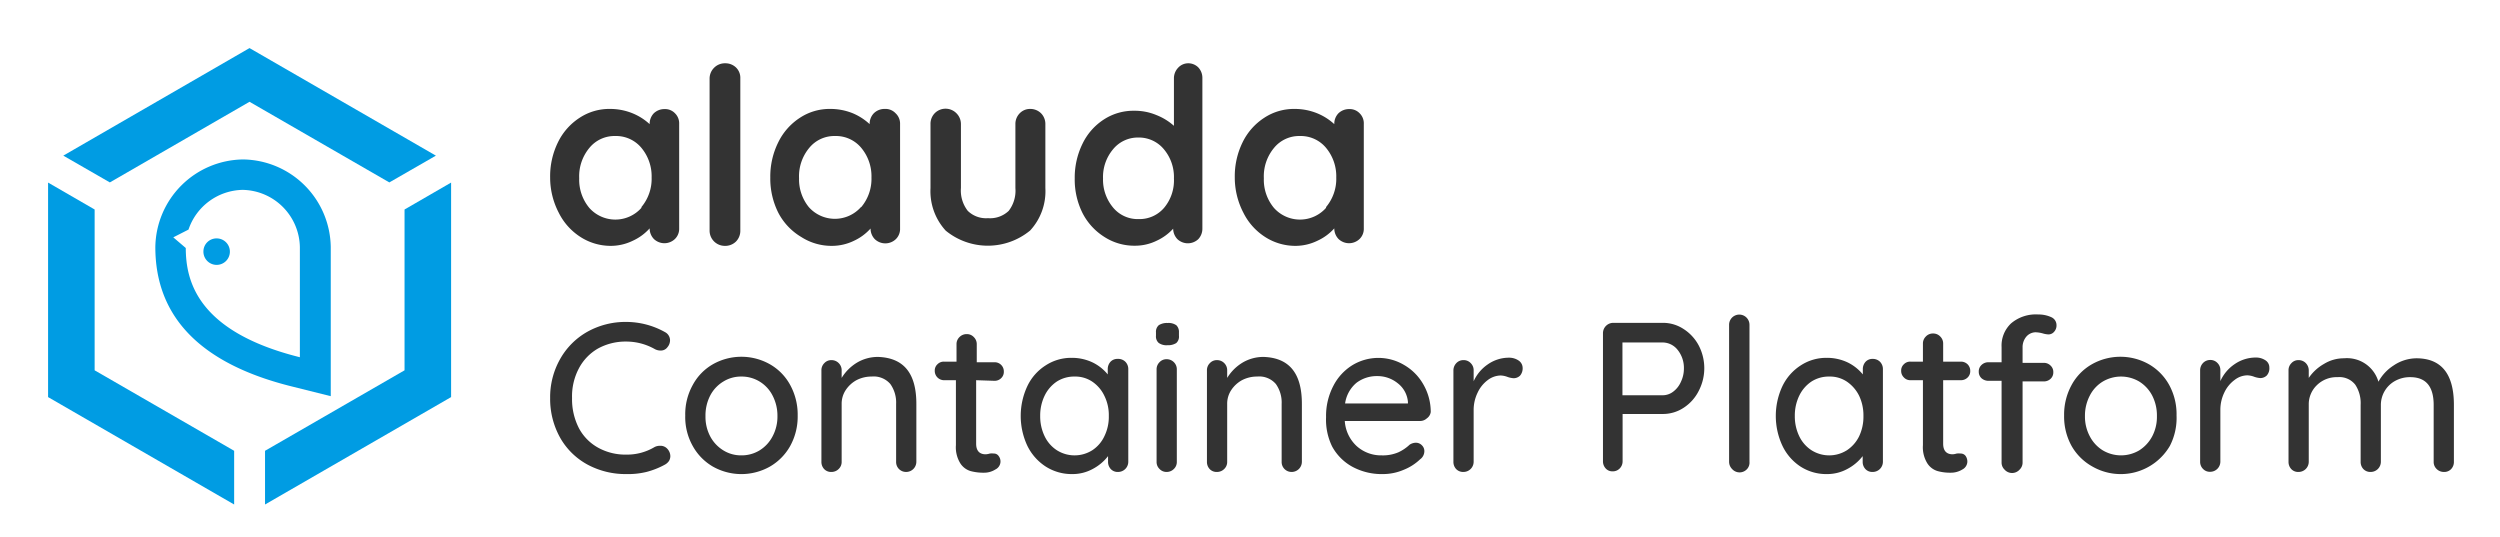 <svg viewBox="-2.16 -2.16 164.32 35.32" xmlns="http://www.w3.org/2000/svg"><title>Alauda Container Platform (ACP)</title><defs><style>.cls-2{fill:#009ce3}</style></defs><g id="Logo_Edit"><path d="M4.06 11.61L1 9.84v14.1L13.23 31v-3.53l-9.17-5.29V11.61zm10.18-7.08l9.19 5.3 3.06-1.76L14.24 1 2 8.07l3.06 1.76 9.18-5.3zm10.19 7.08v10.57l-9.17 5.29V31l12.23-7.06V9.84l-3.06 1.77zm-12.35 1.9a.86.86 0 0 0-.87.86.87.87 0 1 0 .87-.86z" class="cls-2"/><path d="M13.82 8.32a5.84 5.84 0 0 0-5.77 5.76c0 4.61 3 7.7 9.05 9.18l2.48.62v-9.8a5.84 5.84 0 0 0-5.76-5.76zm-3.77 5.82l-.82-.7 1-.51a3.83 3.83 0 0 1 3.56-2.61 3.83 3.83 0 0 1 3.76 3.76v7.24c-6.87-1.71-7.49-5.15-7.5-7.18z" class="cls-2"/></g><path id="Wordmark" fill="#333" d="M42.2 5.28a.93.93 0 0 1 .28.71v6.86a.93.93 0 0 1-.28.7 1 1 0 0 1-1.38 0 1 1 0 0 1-.28-.7 3.35 3.35 0 0 1-1.1.81A3.31 3.31 0 0 1 38 14a3.67 3.67 0 0 1-2-.58 4 4 0 0 1-1.43-1.59A5 5 0 0 1 34 9.51a5.06 5.06 0 0 1 .52-2.33 4 4 0 0 1 1.42-1.6 3.55 3.55 0 0 1 2-.58 3.91 3.91 0 0 1 1.46.28 3.76 3.76 0 0 1 1.14.72 1 1 0 0 1 .27-.71 1 1 0 0 1 .7-.28.9.9 0 0 1 .69.27zM40 11.45a2.89 2.89 0 0 0 .67-1.94A2.92 2.92 0 0 0 40 7.56a2.16 2.16 0 0 0-1.72-.78 2.13 2.13 0 0 0-1.7.78 2.92 2.92 0 0 0-.67 2 2.89 2.89 0 0 0 .66 1.94 2.29 2.29 0 0 0 3.43 0zm16.7-6.17A.93.93 0 0 1 57 6v6.86a.93.93 0 0 1-.28.7 1 1 0 0 1-1.38 0 1 1 0 0 1-.28-.7 3.35 3.35 0 0 1-1.1.81 3.31 3.31 0 0 1-1.45.33 3.67 3.67 0 0 1-2-.58A4 4 0 0 1 49 11.83a5 5 0 0 1-.53-2.32A5.06 5.06 0 0 1 49 7.18a4 4 0 0 1 1.42-1.6 3.55 3.55 0 0 1 2-.58 3.91 3.91 0 0 1 1.46.28A3.76 3.76 0 0 1 55 6a1 1 0 0 1 .27-.71A1 1 0 0 1 56 5a.9.9 0 0 1 .7.28zm-2.25 6.17a2.89 2.89 0 0 0 .67-1.94 2.92 2.92 0 0 0-.67-1.95 2.16 2.16 0 0 0-1.72-.78 2.13 2.13 0 0 0-1.7.78 2.92 2.92 0 0 0-.67 2 2.89 2.89 0 0 0 .64 1.89 2.29 2.29 0 0 0 3.43 0zM87.2 5.28a.93.93 0 0 1 .28.71v6.86a.93.93 0 0 1-.28.7 1 1 0 0 1-1.38 0 1 1 0 0 1-.28-.7 3.35 3.35 0 0 1-1.1.81A3.31 3.31 0 0 1 83 14a3.67 3.67 0 0 1-2-.58 4 4 0 0 1-1.43-1.59A5 5 0 0 1 79 9.51a5.06 5.06 0 0 1 .52-2.33 4 4 0 0 1 1.42-1.6 3.55 3.55 0 0 1 2-.58 3.91 3.91 0 0 1 1.46.28 3.76 3.76 0 0 1 1.14.72 1 1 0 0 1 .27-.71 1 1 0 0 1 .7-.28.9.9 0 0 1 .69.27zM85 11.45a2.89 2.89 0 0 0 .67-1.94A2.92 2.92 0 0 0 85 7.56a2.16 2.16 0 0 0-1.72-.78 2.13 2.13 0 0 0-1.7.78 2.92 2.92 0 0 0-.67 2 2.89 2.89 0 0 0 .66 1.94 2.29 2.29 0 0 0 3.43 0zm-38.79 2.27a1 1 0 0 1-.73.28 1 1 0 0 1-1-1V3a1 1 0 0 1 .29-.7 1 1 0 0 1 .75-.3 1 1 0 0 1 .7.28.94.94 0 0 1 .28.7V13a1 1 0 0 1-.29.72zm20.06-8.43a1 1 0 0 1 .28.72v4.19a3.8 3.8 0 0 1-1 2.79A4.37 4.37 0 0 1 60 13a3.84 3.84 0 0 1-1-2.79V6a1 1 0 0 1 .28-.72 1 1 0 0 1 1.42 0A1 1 0 0 1 61 6v4.2a2.17 2.17 0 0 0 .45 1.5 1.72 1.72 0 0 0 1.33.48 1.77 1.77 0 0 0 1.36-.48 2.17 2.17 0 0 0 .44-1.5V6a1 1 0 0 1 .29-.72.94.94 0 0 1 .69-.28 1 1 0 0 1 .71.29zM76.6 2.27a1 1 0 0 1 .27.71v9.88a1 1 0 0 1-.27.7 1 1 0 0 1-1.37 0 1 1 0 0 1-.28-.69 3.36 3.36 0 0 1-1.08.79 3.22 3.22 0 0 1-1.43.33 3.62 3.62 0 0 1-2-.57A4 4 0 0 1 69 11.86a4.92 4.92 0 0 1-.52-2.29 5.05 5.05 0 0 1 .52-2.3 3.92 3.92 0 0 1 1.4-1.58 3.56 3.56 0 0 1 2-.57 3.66 3.66 0 0 1 1.44.28 3.81 3.81 0 0 1 1.16.71V3a1 1 0 0 1 .27-.7.9.9 0 0 1 .64-.3.93.93 0 0 1 .69.27zm-2.23 9.21A2.81 2.81 0 0 0 75 9.57a2.83 2.83 0 0 0-.66-1.92 2.13 2.13 0 0 0-1.69-.77 2.1 2.1 0 0 0-1.65.77 2.83 2.83 0 0 0-.66 1.92 2.85 2.85 0 0 0 .66 1.91 2.1 2.1 0 0 0 1.69.76 2.12 2.12 0 0 0 1.68-.76zm-32.49 8.71a.7.7 0 0 1-.17.47.53.53 0 0 1-.46.22.77.77 0 0 1-.38-.1 3.81 3.81 0 0 0-1.87-.49 3.77 3.77 0 0 0-1.86.46 3.26 3.26 0 0 0-1.25 1.3 3.93 3.93 0 0 0-.45 1.95 4.16 4.16 0 0 0 .46 2 3.16 3.16 0 0 0 1.28 1.28 3.69 3.69 0 0 0 1.82.44 3.52 3.52 0 0 0 1.87-.5.8.8 0 0 1 .37-.08.61.61 0 0 1 .49.23.72.72 0 0 1 .17.45.62.62 0 0 1-.09.32.78.78 0 0 1-.25.23 5.26 5.26 0 0 1-1.23.49A5.13 5.13 0 0 1 39 29a5.28 5.28 0 0 1-2.5-.6 4.57 4.57 0 0 1-1.82-1.75A5.22 5.22 0 0 1 34 24a5.09 5.09 0 0 1 .65-2.55 4.69 4.69 0 0 1 1.79-1.8A5.13 5.13 0 0 1 39 19a5.22 5.22 0 0 1 2.55.67.61.61 0 0 1 .33.52zm7.9 6.96a3.57 3.57 0 0 1-1.34 1.36 3.81 3.81 0 0 1-3.74 0 3.55 3.55 0 0 1-1.33-1.36 3.88 3.88 0 0 1-.49-2 3.94 3.94 0 0 1 .49-2 3.44 3.44 0 0 1 1.33-1.37 3.81 3.81 0 0 1 3.74 0 3.46 3.46 0 0 1 1.34 1.37 4.05 4.05 0 0 1 .49 2 4 4 0 0 1-.49 2zm-1.16-3.31a2.29 2.29 0 0 0-.85-.92 2.26 2.26 0 0 0-1.2-.33 2.2 2.2 0 0 0-1.19.33 2.32 2.32 0 0 0-.86.92 2.86 2.86 0 0 0-.31 1.35 2.75 2.75 0 0 0 .31 1.33 2.38 2.38 0 0 0 .86.92 2.2 2.2 0 0 0 1.19.33 2.26 2.26 0 0 0 1.2-.33 2.36 2.36 0 0 0 .85-.92 2.75 2.75 0 0 0 .32-1.33 2.86 2.86 0 0 0-.32-1.35zm9.45.54v3.81a.67.67 0 0 1-.68.67.65.65 0 0 1-.65-.67v-3.8a2.1 2.1 0 0 0-.38-1.31 1.44 1.44 0 0 0-1.23-.49 2.13 2.13 0 0 0-1 .24 2 2 0 0 0-.71.66 1.62 1.62 0 0 0-.26.9v3.8a.63.63 0 0 1-.19.47.66.66 0 0 1-.48.2.62.62 0 0 1-.48-.19.68.68 0 0 1-.18-.48v-6a.65.65 0 0 1 .19-.48.62.62 0 0 1 .47-.2.66.66 0 0 1 .48.2.65.65 0 0 1 .19.48v.49a3 3 0 0 1 1-1 2.68 2.68 0 0 1 1.4-.38c1.67.06 2.51 1.06 2.51 3.08zM62 22.83V27c0 .46.21.7.63.7a1.12 1.12 0 0 0 .27-.05 1.14 1.14 0 0 1 .26 0 .37.37 0 0 1 .31.15.6.6 0 0 1 .13.4.59.59 0 0 1-.34.5 1.37 1.37 0 0 1-.75.21 3.25 3.25 0 0 1-.85-.1 1.21 1.21 0 0 1-.69-.5 2 2 0 0 1-.3-1.21v-4.27h-.77a.61.61 0 0 1-.62-.62.55.55 0 0 1 .18-.43.58.58 0 0 1 .44-.17h.81v-1.18a.64.64 0 0 1 .19-.43.66.66 0 0 1 .48-.2.62.62 0 0 1 .47.2.64.64 0 0 1 .19.47v1.18h1.16a.6.6 0 0 1 .62.61.57.57 0 0 1-.18.44.6.6 0 0 1-.44.17zm9.81-1.21a.68.68 0 0 1 .19.49v6.08a.67.67 0 0 1-.68.67.61.61 0 0 1-.47-.19.68.68 0 0 1-.18-.48v-.37a3.09 3.09 0 0 1-1 .84 2.77 2.77 0 0 1-1.36.34 3.17 3.17 0 0 1-1.73-.49 3.4 3.4 0 0 1-1.21-1.36 4.63 4.63 0 0 1 0-3.94 3.27 3.27 0 0 1 1.21-1.36 3.06 3.06 0 0 1 1.69-.49 3.17 3.17 0 0 1 1.38.3 2.94 2.94 0 0 1 1 .79v-.34a.71.71 0 0 1 .18-.49.61.61 0 0 1 .47-.19.66.66 0 0 1 .51.19zm-2.17 5.81a2.22 2.22 0 0 0 .79-.92 2.89 2.89 0 0 0 .29-1.33 2.85 2.85 0 0 0-.29-1.32 2.32 2.32 0 0 0-.79-.93 2 2 0 0 0-1.17-.34 2.11 2.11 0 0 0-1.17.33 2.34 2.34 0 0 0-.8.93 3 3 0 0 0-.29 1.33 3 3 0 0 0 .29 1.33 2.25 2.25 0 0 0 .8.92 2.18 2.18 0 0 0 2.34 0zM74 20.38a.56.56 0 0 1-.18-.47v-.22a.57.57 0 0 1 .19-.48 1 1 0 0 1 .58-.14.88.88 0 0 1 .57.15.61.61 0 0 1 .17.47v.22a.56.56 0 0 1-.18.48 1 1 0 0 1-.57.14.88.88 0 0 1-.58-.15zm1 8.28a.66.66 0 0 1-.48.2.62.62 0 0 1-.47-.2.63.63 0 0 1-.19-.47v-6.06a.65.65 0 0 1 .19-.48.62.62 0 0 1 .47-.2.66.66 0 0 1 .48.2.65.65 0 0 1 .19.48v6.06a.63.63 0 0 1-.19.47zm8.41-4.28v3.81a.67.67 0 0 1-.68.67.65.65 0 0 1-.65-.67v-3.8a2.1 2.1 0 0 0-.38-1.31 1.44 1.44 0 0 0-1.23-.49 2.13 2.13 0 0 0-1 .24 2 2 0 0 0-.71.66 1.62 1.62 0 0 0-.26.9v3.8a.63.63 0 0 1-.19.47.66.66 0 0 1-.48.2.62.62 0 0 1-.48-.19.68.68 0 0 1-.18-.48v-6a.65.65 0 0 1 .19-.48.62.62 0 0 1 .47-.2.66.66 0 0 1 .48.2.65.65 0 0 1 .19.48v.49a3 3 0 0 1 1-1 2.68 2.68 0 0 1 1.4-.38c1.67.06 2.51 1.06 2.51 3.08zm8.21.96a.64.64 0 0 1-.46.17h-4.93a2.46 2.46 0 0 0 .77 1.64 2.39 2.39 0 0 0 1.66.62 2.59 2.59 0 0 0 1.09-.2 2.75 2.75 0 0 0 .74-.5.76.76 0 0 1 .41-.13.54.54 0 0 1 .4.17.53.53 0 0 1 .16.39.66.66 0 0 1-.28.53 3.35 3.35 0 0 1-1.08.69 3.46 3.46 0 0 1-1.37.28 4.05 4.05 0 0 1-2-.48 3.34 3.34 0 0 1-1.33-1.33 4 4 0 0 1-.4-1.93 4.26 4.26 0 0 1 .48-2.06 3.44 3.44 0 0 1 1.27-1.37 3.3 3.3 0 0 1 3.38 0 3.41 3.41 0 0 1 1.26 1.27 3.62 3.62 0 0 1 .49 1.82.61.61 0 0 1-.26.42zM87 23a2.16 2.16 0 0 0-.75 1.36h4.13v-.11a1.73 1.73 0 0 0-.67-1.22 2.11 2.11 0 0 0-1.35-.47A2.21 2.21 0 0 0 87 23zm10.66-1.46a.59.59 0 0 1 .26.47.74.74 0 0 1-.17.52.61.61 0 0 1-.43.17 1.6 1.6 0 0 1-.38-.08 1.42 1.42 0 0 0-.46-.1 1.44 1.44 0 0 0-.85.3 2.16 2.16 0 0 0-.67.83 2.6 2.6 0 0 0-.26 1.16v3.38a.67.67 0 0 1-.67.67.63.63 0 0 1-.48-.19.68.68 0 0 1-.18-.48v-6a.69.69 0 0 1 .19-.48.63.63 0 0 1 .47-.2.63.63 0 0 1 .48.2.65.65 0 0 1 .19.48v.71a2.65 2.65 0 0 1 .93-1.11 2.42 2.42 0 0 1 1.4-.44 1.11 1.11 0 0 1 .63.19zm10.83-2.08a2.89 2.89 0 0 1 1 1.08 3.23 3.23 0 0 1 0 3 2.83 2.83 0 0 1-1 1.11 2.46 2.46 0 0 1-1.37.4h-2.63v3.1a.66.66 0 0 1-.18.47.62.62 0 0 1-.47.2.58.58 0 0 1-.46-.19.68.68 0 0 1-.18-.48v-8.42a.68.68 0 0 1 .67-.67h3.25a2.46 2.46 0 0 1 1.37.4zm-.67 4.12a1.61 1.61 0 0 0 .51-.66 2 2 0 0 0 .19-.86 1.89 1.89 0 0 0-.41-1.22 1.26 1.26 0 0 0-1-.49h-2.63v3.47h2.63a1.14 1.14 0 0 0 .71-.24zm4.86 5.08a.66.66 0 0 1-1 0 .67.67 0 0 1-.19-.47v-9a.67.67 0 0 1 1.15-.47.68.68 0 0 1 .19.47v9a.63.63 0 0 1-.15.47zm8.73-7.04a.68.68 0 0 1 .19.49v6.08a.67.67 0 0 1-.68.67.61.61 0 0 1-.47-.19.68.68 0 0 1-.18-.48v-.37a3.09 3.09 0 0 1-1 .84 2.76 2.76 0 0 1-1.35.34 3.12 3.12 0 0 1-1.73-.49 3.35 3.35 0 0 1-1.19-1.36 4.63 4.63 0 0 1 0-3.94 3.34 3.34 0 0 1 1.21-1.36 3.06 3.06 0 0 1 1.69-.49 3.17 3.17 0 0 1 1.38.3 2.94 2.94 0 0 1 1 .79v-.34a.71.71 0 0 1 .18-.49.61.61 0 0 1 .47-.19.66.66 0 0 1 .48.19zm-2.17 5.81a2.32 2.32 0 0 0 .8-.92 3 3 0 0 0 .28-1.33 3 3 0 0 0-.28-1.32 2.42 2.42 0 0 0-.8-.93 2 2 0 0 0-1.17-.34 2.11 2.11 0 0 0-1.17.33 2.34 2.34 0 0 0-.8.93 3 3 0 0 0-.29 1.33 3 3 0 0 0 .29 1.33 2.25 2.25 0 0 0 .8.92 2.18 2.18 0 0 0 2.34 0zm6.32-4.6V27c0 .46.21.7.63.7a1.14 1.14 0 0 0 .26-.05 1.31 1.31 0 0 1 .27 0 .4.4 0 0 1 .31.15.65.65 0 0 1 .12.4.6.6 0 0 1-.33.5 1.43 1.43 0 0 1-.76.21 3.12 3.12 0 0 1-.84-.1 1.21 1.21 0 0 1-.69-.5 2 2 0 0 1-.3-1.21v-4.27h-.81a.57.57 0 0 1-.44-.18.59.59 0 0 1-.18-.44.55.55 0 0 1 .18-.43.57.57 0 0 1 .44-.17h.81v-1.18a.64.64 0 0 1 .19-.47.63.63 0 0 1 .48-.2.63.63 0 0 1 .47.2.64.64 0 0 1 .19.47v1.18h1.16a.62.62 0 0 1 .44.17.6.6 0 0 1 .18.44.57.57 0 0 1-.18.44.62.62 0 0 1-.44.17zM131 20a1.08 1.08 0 0 0-.22.69v1h1.39a.61.61 0 0 1 .45.18.57.57 0 0 1 .18.44.57.57 0 0 1-.18.43.64.64 0 0 1-.45.17h-1.39v5.32a.63.63 0 0 1-.19.47.66.66 0 0 1-1 0 .63.63 0 0 1-.19-.47v-5.36h-.87a.68.68 0 0 1-.45-.17.57.57 0 0 1-.18-.43.57.57 0 0 1 .18-.44.64.64 0 0 1 .45-.18h.87v-1a2 2 0 0 1 .63-1.56 2.51 2.51 0 0 1 1.78-.58 2 2 0 0 1 .84.17.57.57 0 0 1 .36.53.61.61 0 0 1-.16.44.48.48 0 0 1-.38.17 1.57 1.57 0 0 1-.31-.05 2 2 0 0 0-.53-.09.82.82 0 0 0-.63.32zm9.46 7.15a3.74 3.74 0 0 1-5.08 1.36 3.57 3.57 0 0 1-1.38-1.36 4 4 0 0 1-.49-2 4.05 4.05 0 0 1 .49-2 3.46 3.46 0 0 1 1.34-1.37 3.81 3.81 0 0 1 3.74 0 3.53 3.53 0 0 1 1.34 1.37 4 4 0 0 1 .48 2 4 4 0 0 1-.44 2zm-1.16-3.31a2.37 2.37 0 0 0-.85-.92 2.35 2.35 0 0 0-2.4 0 2.29 2.29 0 0 0-.85.92 2.86 2.86 0 0 0-.32 1.35 2.75 2.75 0 0 0 .32 1.33 2.36 2.36 0 0 0 .85.92 2.35 2.35 0 0 0 2.4 0 2.44 2.44 0 0 0 .85-.92 2.75 2.75 0 0 0 .31-1.33 2.86 2.86 0 0 0-.31-1.35zm7.47-2.3a.56.56 0 0 1 .23.46.7.7 0 0 1-.17.52.61.61 0 0 1-.43.17 1.6 1.6 0 0 1-.38-.08 1.42 1.42 0 0 0-.46-.1 1.39 1.39 0 0 0-.84.3 2.18 2.18 0 0 0-.68.83 2.6 2.6 0 0 0-.26 1.16v3.38a.67.67 0 0 1-.67.67.61.61 0 0 1-.47-.19.65.65 0 0 1-.19-.48v-6a.69.69 0 0 1 .19-.48.65.65 0 0 1 .47-.2.63.63 0 0 1 .48.2.65.65 0 0 1 .19.48v.71a2.65 2.65 0 0 1 .93-1.11 2.45 2.45 0 0 1 1.4-.44 1.11 1.11 0 0 1 .66.2zm12.36 2.91v3.74a.68.68 0 0 1-.18.48.62.62 0 0 1-.48.19.66.66 0 0 1-.48-.2.63.63 0 0 1-.19-.47v-3.73c0-1.22-.51-1.83-1.54-1.83a2 2 0 0 0-1 .25 1.8 1.8 0 0 0-.93 1.58v3.73a.67.67 0 0 1-.67.67.63.63 0 0 1-.48-.19.68.68 0 0 1-.18-.48v-3.74a2.2 2.2 0 0 0-.35-1.32 1.32 1.32 0 0 0-1.16-.5 1.85 1.85 0 0 0-1.37.53 1.74 1.74 0 0 0-.53 1.29v3.74a.67.67 0 0 1-.68.67.61.61 0 0 1-.47-.19.68.68 0 0 1-.18-.48v-6a.65.65 0 0 1 .19-.48.61.61 0 0 1 .46-.2.66.66 0 0 1 .49.2.69.69 0 0 1 .19.48v.49a3 3 0 0 1 1-.92 2.49 2.49 0 0 1 1.32-.37 2.15 2.15 0 0 1 2.26 1.54 2.93 2.93 0 0 1 1-1.07 2.71 2.71 0 0 1 1.51-.47c1.63.01 2.45 1.03 2.45 3.06z"/></svg>